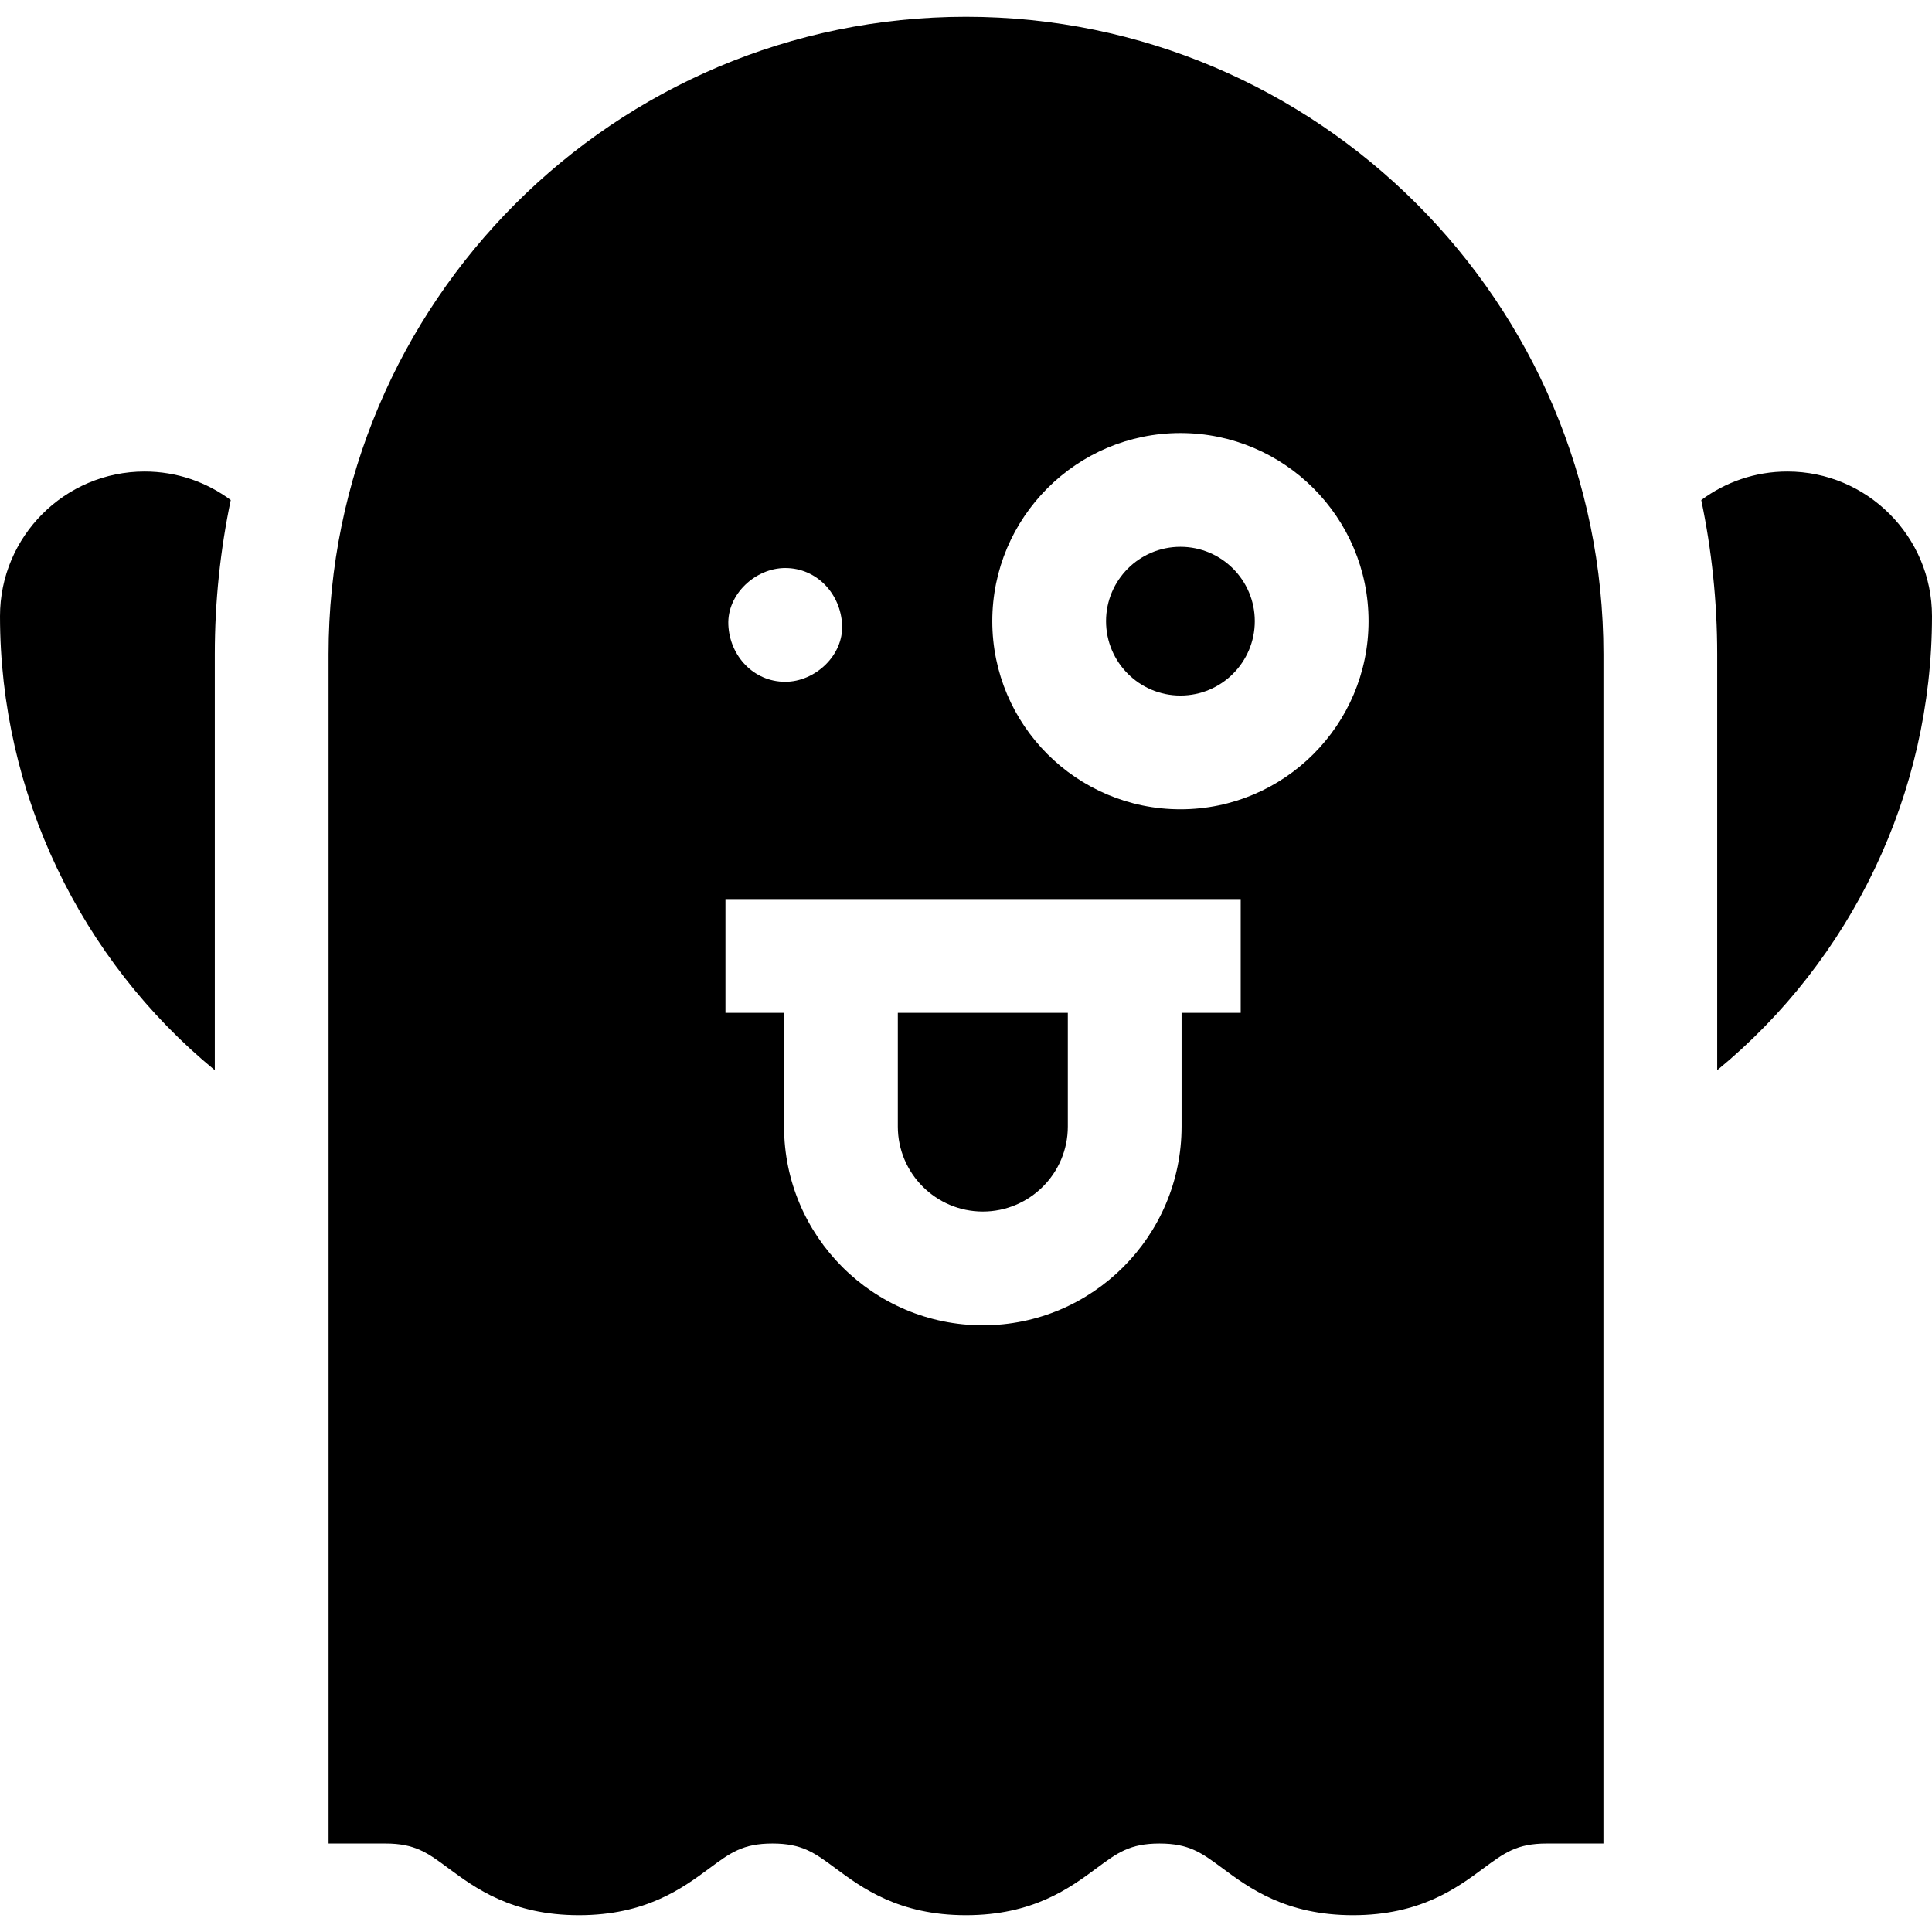 <svg id="Capa_1" enable-background="new 0 0 509.495 509.495" height="512" viewBox="0 0 509.495 509.495" width="512" xmlns="http://www.w3.org/2000/svg"><g id="XMLID_934_"><path id="XMLID_935_" d="m56.646 172.526c0-13.933 1.454-27.531 4.203-40.659-6.349-4.722-14.209-7.52-22.711-7.52-21.029 0-38.138 17.109-38.138 38.139 0 46.717 21.202 90.605 56.646 119.739z"/><path id="XMLID_938_" d="m509.495 162.485c0-21.029-17.109-38.138-38.139-38.138-8.502 0-16.362 2.799-22.711 7.52 2.749 13.128 4.203 26.726 4.203 40.659v109.698c35.445-29.133 56.647-73.022 56.647-119.739z"/><circle id="XMLID_939_" cx="311.293" cy="163.811" r="19.613"/><path id="XMLID_942_" d="m422.849 486.169v-219.069-94.573c0-92.691-75.41-168.102-168.102-168.102s-168.101 75.41-168.101 168.101v94.574 219.069h15c7.806 0 11.111 2.448 16.586 6.503 7.063 5.233 16.736 12.398 34.444 12.398s27.381-7.166 34.444-12.397c5.475-4.056 8.78-6.504 16.587-6.504 7.808 0 11.113 2.448 16.588 6.503 7.063 5.232 16.736 12.398 34.445 12.398 17.708 0 27.381-7.166 34.444-12.397 5.476-4.056 8.781-6.504 16.588-6.504 7.81 0 11.115 2.448 16.591 6.504 7.063 5.232 16.737 12.397 34.447 12.397s27.383-7.165 34.446-12.397c5.477-4.056 8.783-6.504 16.592-6.504zm-215.774-336.373c8.409 0 14.636 6.873 15 15 .363 8.101-7.154 15-15 15-8.409 0-14.636-6.873-15-15-.362-8.101 7.154-15 15-15zm120.117 117.308h-15.592v29.981c0 28.902-23.514 52.416-52.416 52.416s-52.415-23.514-52.415-52.416v-29.981h-15.454v-30h135.876v30zm-15.899-53.68c-27.356 0-49.613-22.256-49.613-49.613s22.256-49.613 49.613-49.613 49.613 22.256 49.613 49.613-22.257 49.613-49.613 49.613z"/><path id="XMLID_945_" d="m236.769 297.086c0 12.36 10.055 22.416 22.415 22.416s22.416-10.056 22.416-22.416v-29.981h-44.831z"/></g></svg>